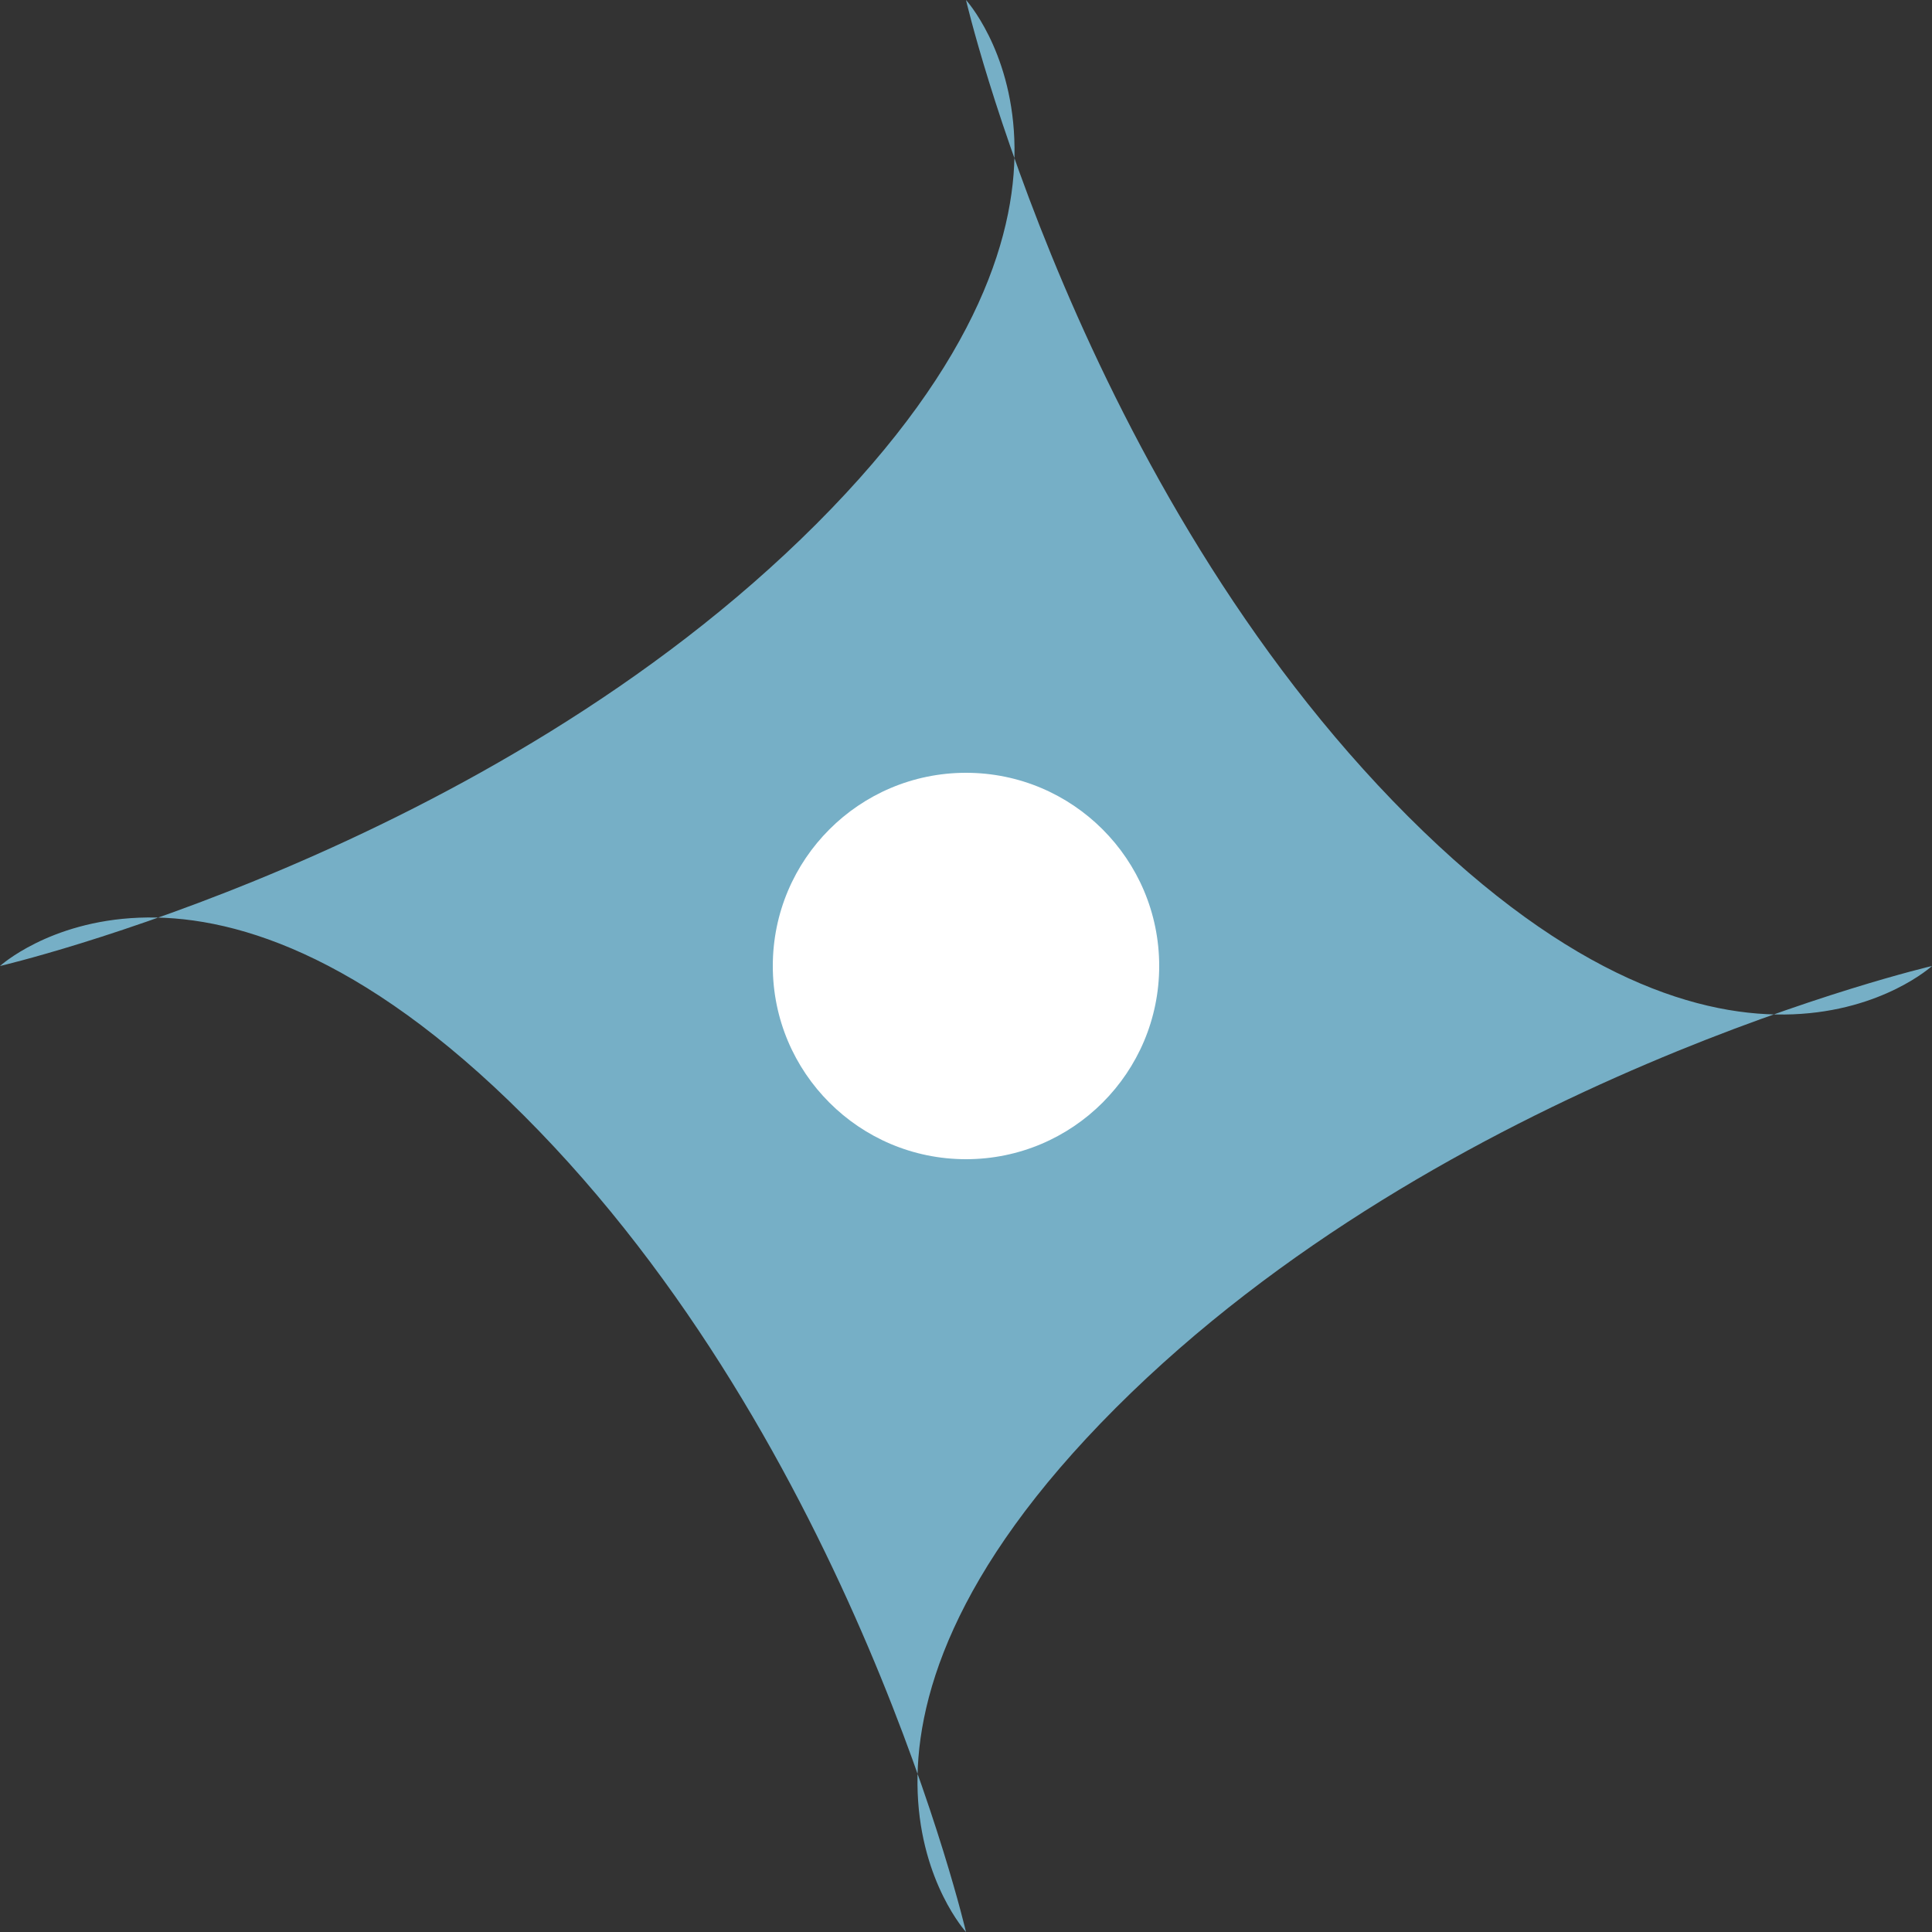 <?xml version="1.0" encoding="UTF-8"?>
<svg width="80" height="80" viewBox="0 0 80 80" fill="none" xmlns="http://www.w3.org/2000/svg">
  <rect x="0" y="0" width="80" height="80" fill="#333333" stroke="none"/>
  <path d="M40 0C40 0 44.7 20.2 58.3 33.8C71.9 47.4 80 40 80 40C80 40 59.8 44.7 46.2 58.3C32.6 71.9 40 80 40 80C40 80 35.3 59.8 21.7 46.2C8.1 32.6 0 40 0 40C0 40 20.2 35.3 33.8 21.7C47.4 8.1 40 0 40 0Z" fill="#87CEEB" fill-opacity="0.8"/>
  <circle cx="40" cy="40" r="8" fill="white"/>
</svg>
